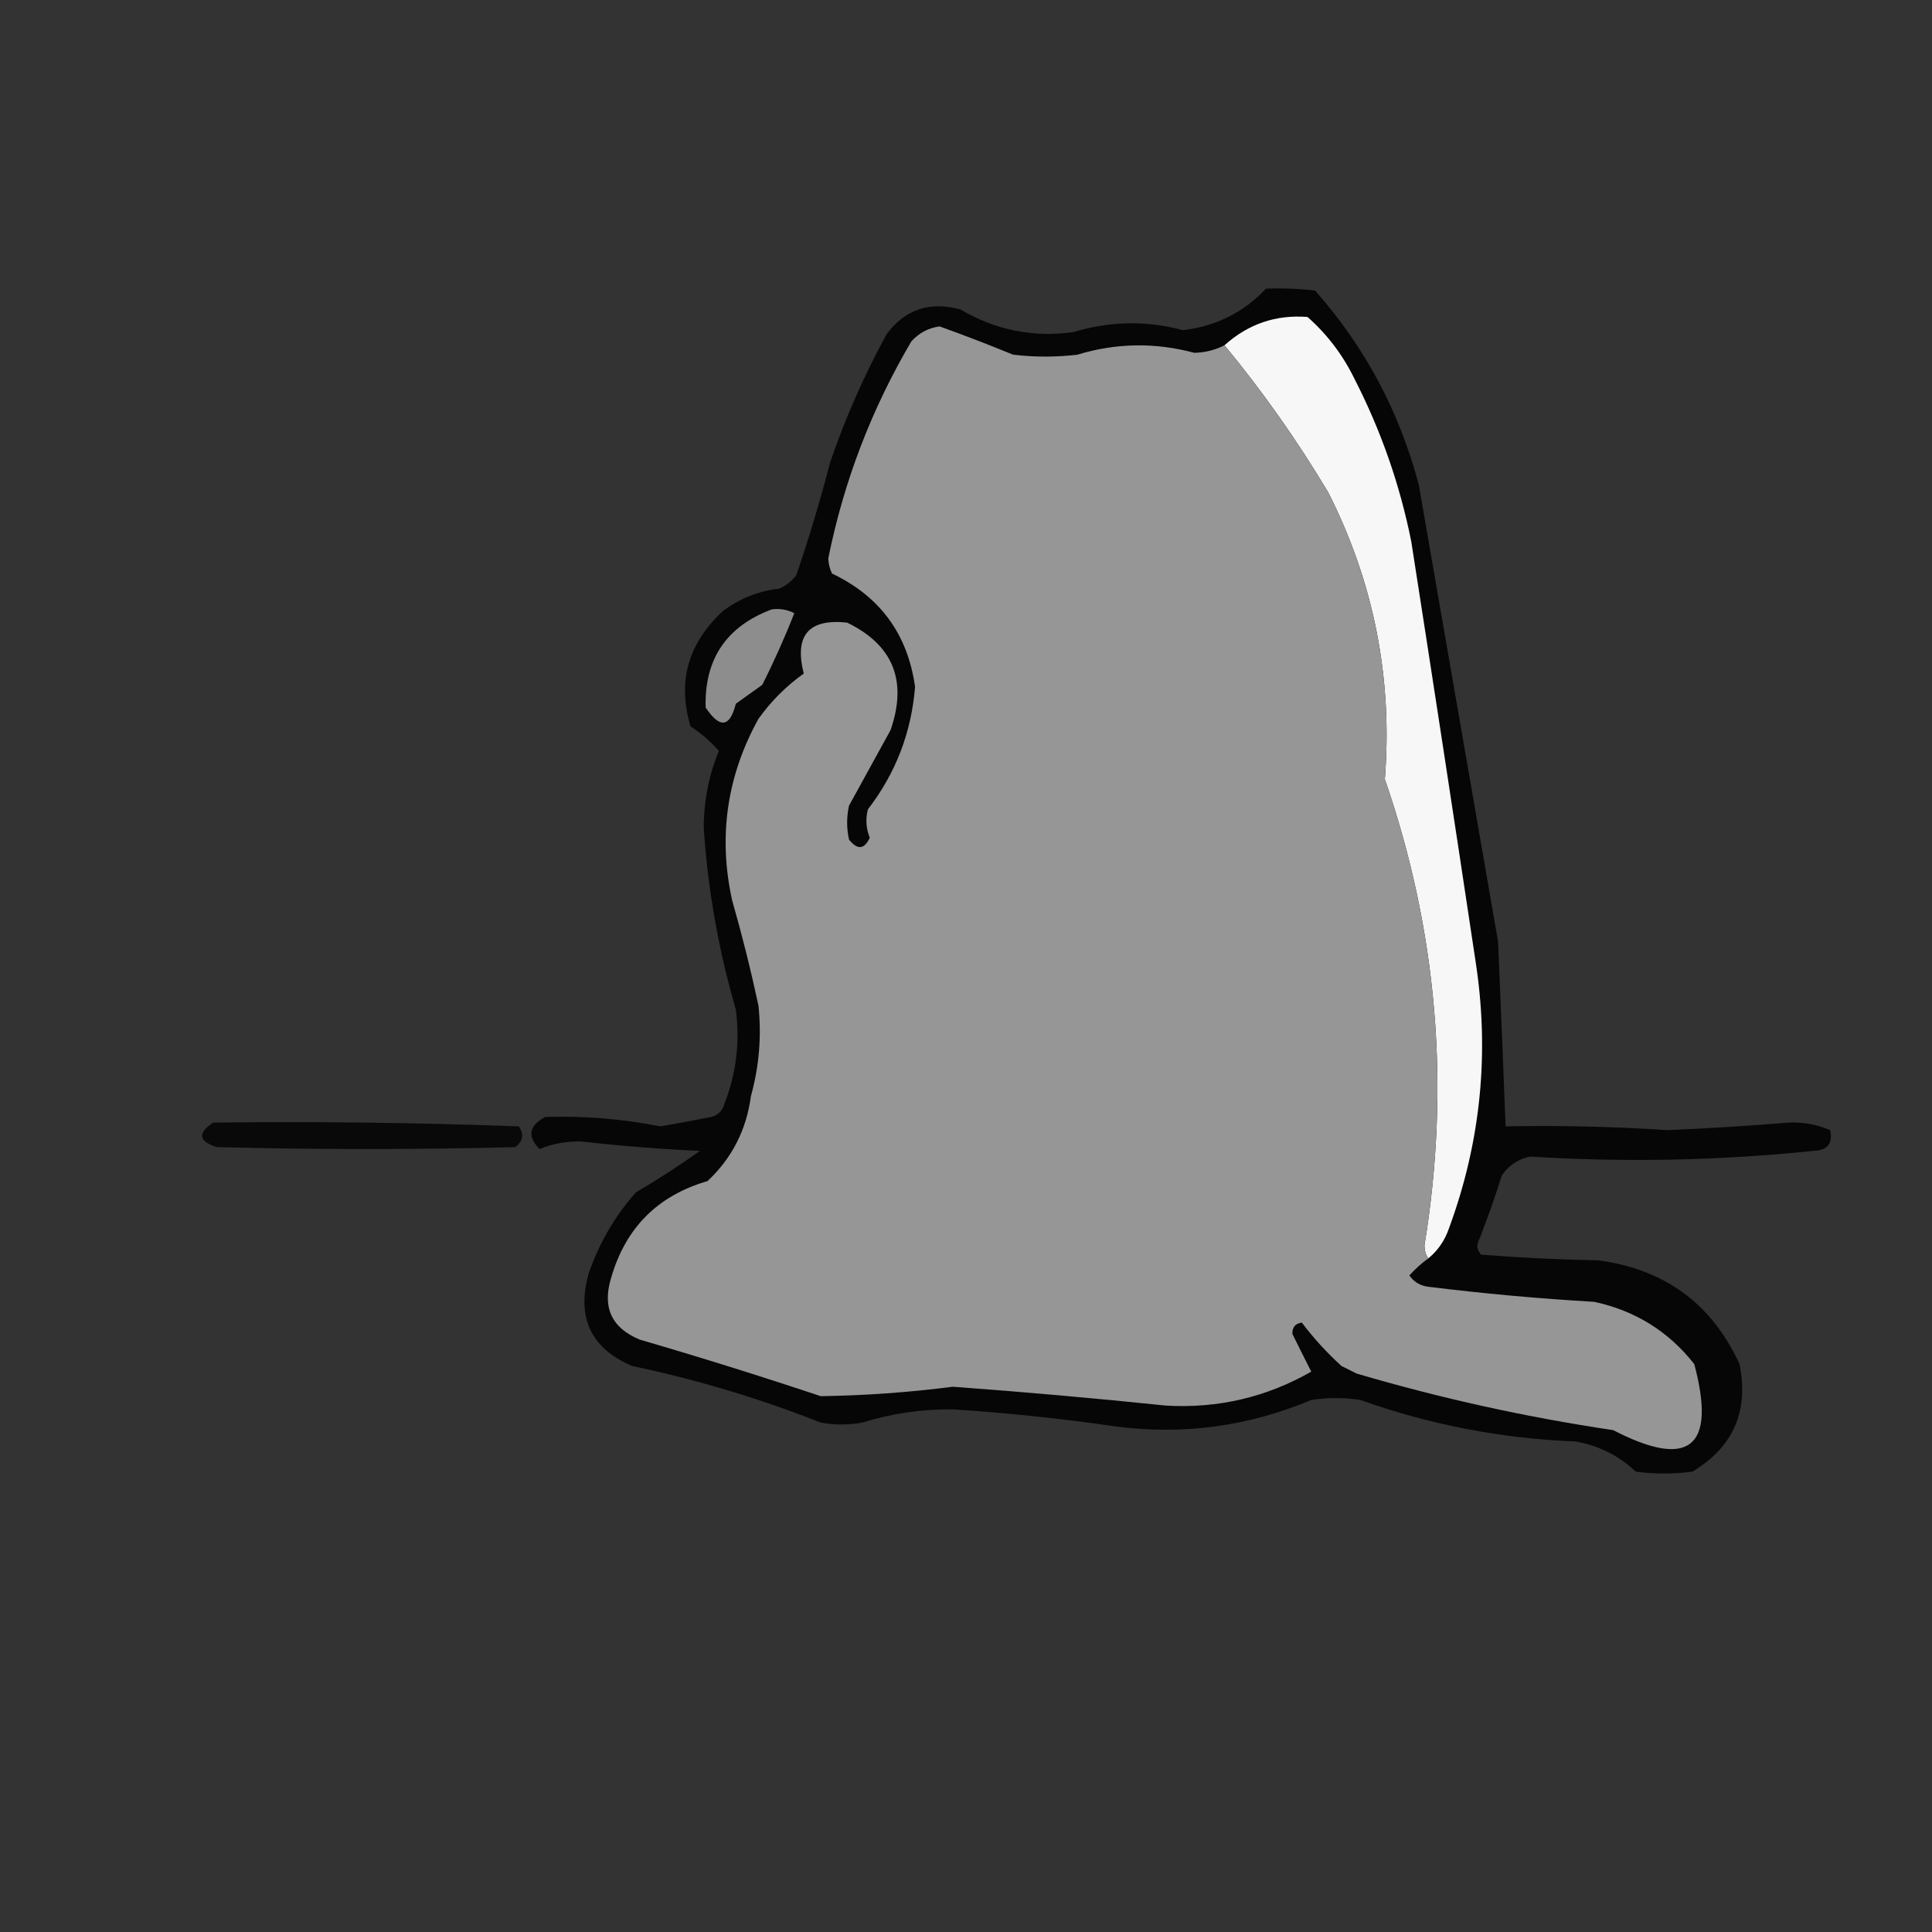 <?xml version="1.0" encoding="UTF-8"?>
<!DOCTYPE svg PUBLIC "-//W3C//DTD SVG 1.1//EN" "http://www.w3.org/Graphics/SVG/1.1/DTD/svg11.dtd">
<svg xmlns="http://www.w3.org/2000/svg" version="1.1" width="512px" height="512px" style="shape-rendering:geometricPrecision; text-rendering:geometricPrecision; image-rendering:optimizeQuality; fill-rule:evenodd; clip-rule:evenodd" xmlns:xlink="http://www.w3.org/1999/xlink">
<rect width="100%" height="100%" fill="#333333" stroke="none"/>
<g><path style="opacity:0.923" fill="#030303" d="M 335.5,76.5 C 339.846,76.334 344.179,76.501 348.5,77C 361.7,91.893 370.866,109.06 376,128.5C 383,168.832 390,209.165 397,249.5C 397.703,265.893 398.37,282.226 399,298.5C 413.256,298.222 427.589,298.555 442,299.5C 452.679,299.038 463.346,298.371 474,297.5C 477.864,297.33 481.531,297.997 485,299.5C 485.782,303.056 484.282,304.889 480.5,305C 455.516,307.581 430.516,308.081 405.5,306.5C 402.341,307.155 399.841,308.822 398,311.5C 396.197,317.242 394.197,322.909 392,328.5C 391.219,329.944 391.386,331.277 392.5,332.5C 402.787,333.31 413.12,333.81 423.5,334C 441.13,336.313 453.63,345.479 461,361.5C 463.493,374.008 459.326,383.508 448.5,390C 443.5,390.667 438.5,390.667 433.5,390C 428.993,385.747 423.66,383.08 417.5,382C 397.928,381.238 378.928,377.572 360.5,371C 356.167,370.333 351.833,370.333 347.5,371C 330.828,378.028 313.495,380.361 295.5,378C 281.224,375.924 266.891,374.424 252.5,373.5C 244.308,373.408 236.308,374.575 228.5,377C 224.833,377.667 221.167,377.667 217.5,377C 201.275,370.592 184.608,365.592 167.5,362C 156.58,357.321 152.746,349.154 156,337.5C 158.751,329.497 162.918,322.33 168.5,316C 174.337,312.582 180.004,308.916 185.5,305C 174.971,304.519 164.471,303.686 154,302.5C 150.188,302.408 146.521,303.075 143,304.5C 139.657,301.154 140.157,298.321 144.5,296C 154.791,295.69 164.958,296.523 175,298.5C 179.471,297.741 183.971,296.908 188.5,296C 190.333,295.5 191.5,294.333 192,292.5C 195.125,284.426 196.125,276.092 195,267.5C 190.427,251.802 187.594,235.802 186.5,219.5C 186.486,212.404 187.819,205.571 190.5,199C 188.358,196.532 185.858,194.365 183,192.5C 179.473,180.726 182.306,170.559 191.5,162C 195.939,158.643 200.939,156.643 206.5,156C 208.286,155.215 209.786,154.049 211,152.5C 214.375,142.638 217.375,132.638 220,122.5C 224.037,110.717 229.037,99.384 235,88.5C 239.92,81.971 246.42,79.804 254.5,82C 263.809,87.494 273.809,89.494 284.5,88C 294.143,85.076 303.81,84.909 313.5,87.5C 322.26,86.454 329.593,82.787 335.5,76.5 Z"/></g>
<g><path style="opacity:1" fill="#f7f7f7" d="M 378.5,333.5 C 377.848,332.551 377.514,331.385 377.5,330C 384.4,287.888 380.9,246.722 367,206.5C 369.089,179.684 364.089,154.351 352,130.5C 343.807,116.77 334.641,103.77 324.5,91.5C 330.796,85.847 338.129,83.347 346.5,84C 351.736,88.615 355.903,94.115 359,100.5C 365.991,114.141 370.991,128.475 374,143.5C 379.774,180.48 385.441,217.48 391,254.5C 394.804,278.844 392.471,302.51 384,325.5C 382.884,328.756 381.051,331.422 378.5,333.5 Z"/></g>
<g><path style="opacity:1" fill="#969696" d="M 324.5,91.5 C 334.641,103.77 343.807,116.77 352,130.5C 364.089,154.351 369.089,179.684 367,206.5C 380.9,246.722 384.4,287.888 377.5,330C 377.514,331.385 377.848,332.551 378.5,333.5C 376.73,334.764 375.063,336.264 373.5,338C 374.716,339.74 376.382,340.74 378.5,341C 393.121,342.812 407.787,344.145 422.5,345C 433.361,347.342 442.194,352.842 449,361.5C 454.887,383.62 447.72,389.453 427.5,379C 404.472,375.576 381.806,370.576 359.5,364C 358.167,363.333 356.833,362.667 355.5,362C 351.536,358.379 348.036,354.546 345,350.5C 343.268,350.734 342.434,351.734 342.5,353.5C 344.127,356.81 345.793,360.144 347.5,363.5C 335.606,370.293 322.773,373.293 309,372.5C 290.202,370.546 271.368,368.88 252.5,367.5C 240.859,368.998 229.192,369.831 217.5,370C 201.593,364.69 185.593,359.69 169.5,355C 162.026,351.88 159.526,346.38 162,338.5C 165.833,325.333 174.333,316.833 187.5,313C 193.98,306.922 197.813,299.422 199,290.5C 201.182,282.62 201.848,274.62 201,266.5C 198.979,257.082 196.646,247.749 194,238.5C 190.308,221.612 192.641,205.612 201,190.5C 204.333,185.833 208.333,181.833 213,178.5C 210.451,168.398 214.284,163.898 224.5,165C 236.705,170.931 240.538,180.431 236,193.5C 232.333,200.167 228.667,206.833 225,213.5C 224.333,216.5 224.333,219.5 225,222.5C 227.222,225.303 229.055,225.137 230.5,222C 229.507,219.547 229.34,217.047 230,214.5C 237.378,204.909 241.545,194.076 242.5,182C 240.544,168.046 233.211,158.046 220.5,152C 219.892,150.769 219.559,149.436 219.5,148C 223.601,127.625 230.935,108.459 241.5,90.5C 243.504,88.248 246.004,86.914 249,86.5C 255.543,88.854 262.043,91.354 268.5,94C 274.167,94.667 279.833,94.667 285.5,94C 295.765,90.874 306.098,90.708 316.5,93.5C 319.35,93.436 322.017,92.77 324.5,91.5 Z"/></g>
<g><path style="opacity:1" fill="#8d8d8d" d="M 204.5,161.5 C 206.604,161.201 208.604,161.534 210.5,162.5C 207.95,168.993 205.117,175.326 202,181.5C 199.667,183.167 197.333,184.833 195,186.5C 193.423,192.798 190.756,193.131 187,187.5C 186.653,174.679 192.486,166.013 204.5,161.5 Z"/></g>
<g><path style="opacity:0.825" fill="#000000" d="M 56.5,297.5 C 83.508,297.167 110.508,297.5 137.5,298.5C 138.953,300.644 138.62,302.477 136.5,304C 110.167,304.667 83.833,304.667 57.5,304C 52.593,302.46 52.26,300.293 56.5,297.5 Z"/></g>
</svg>
